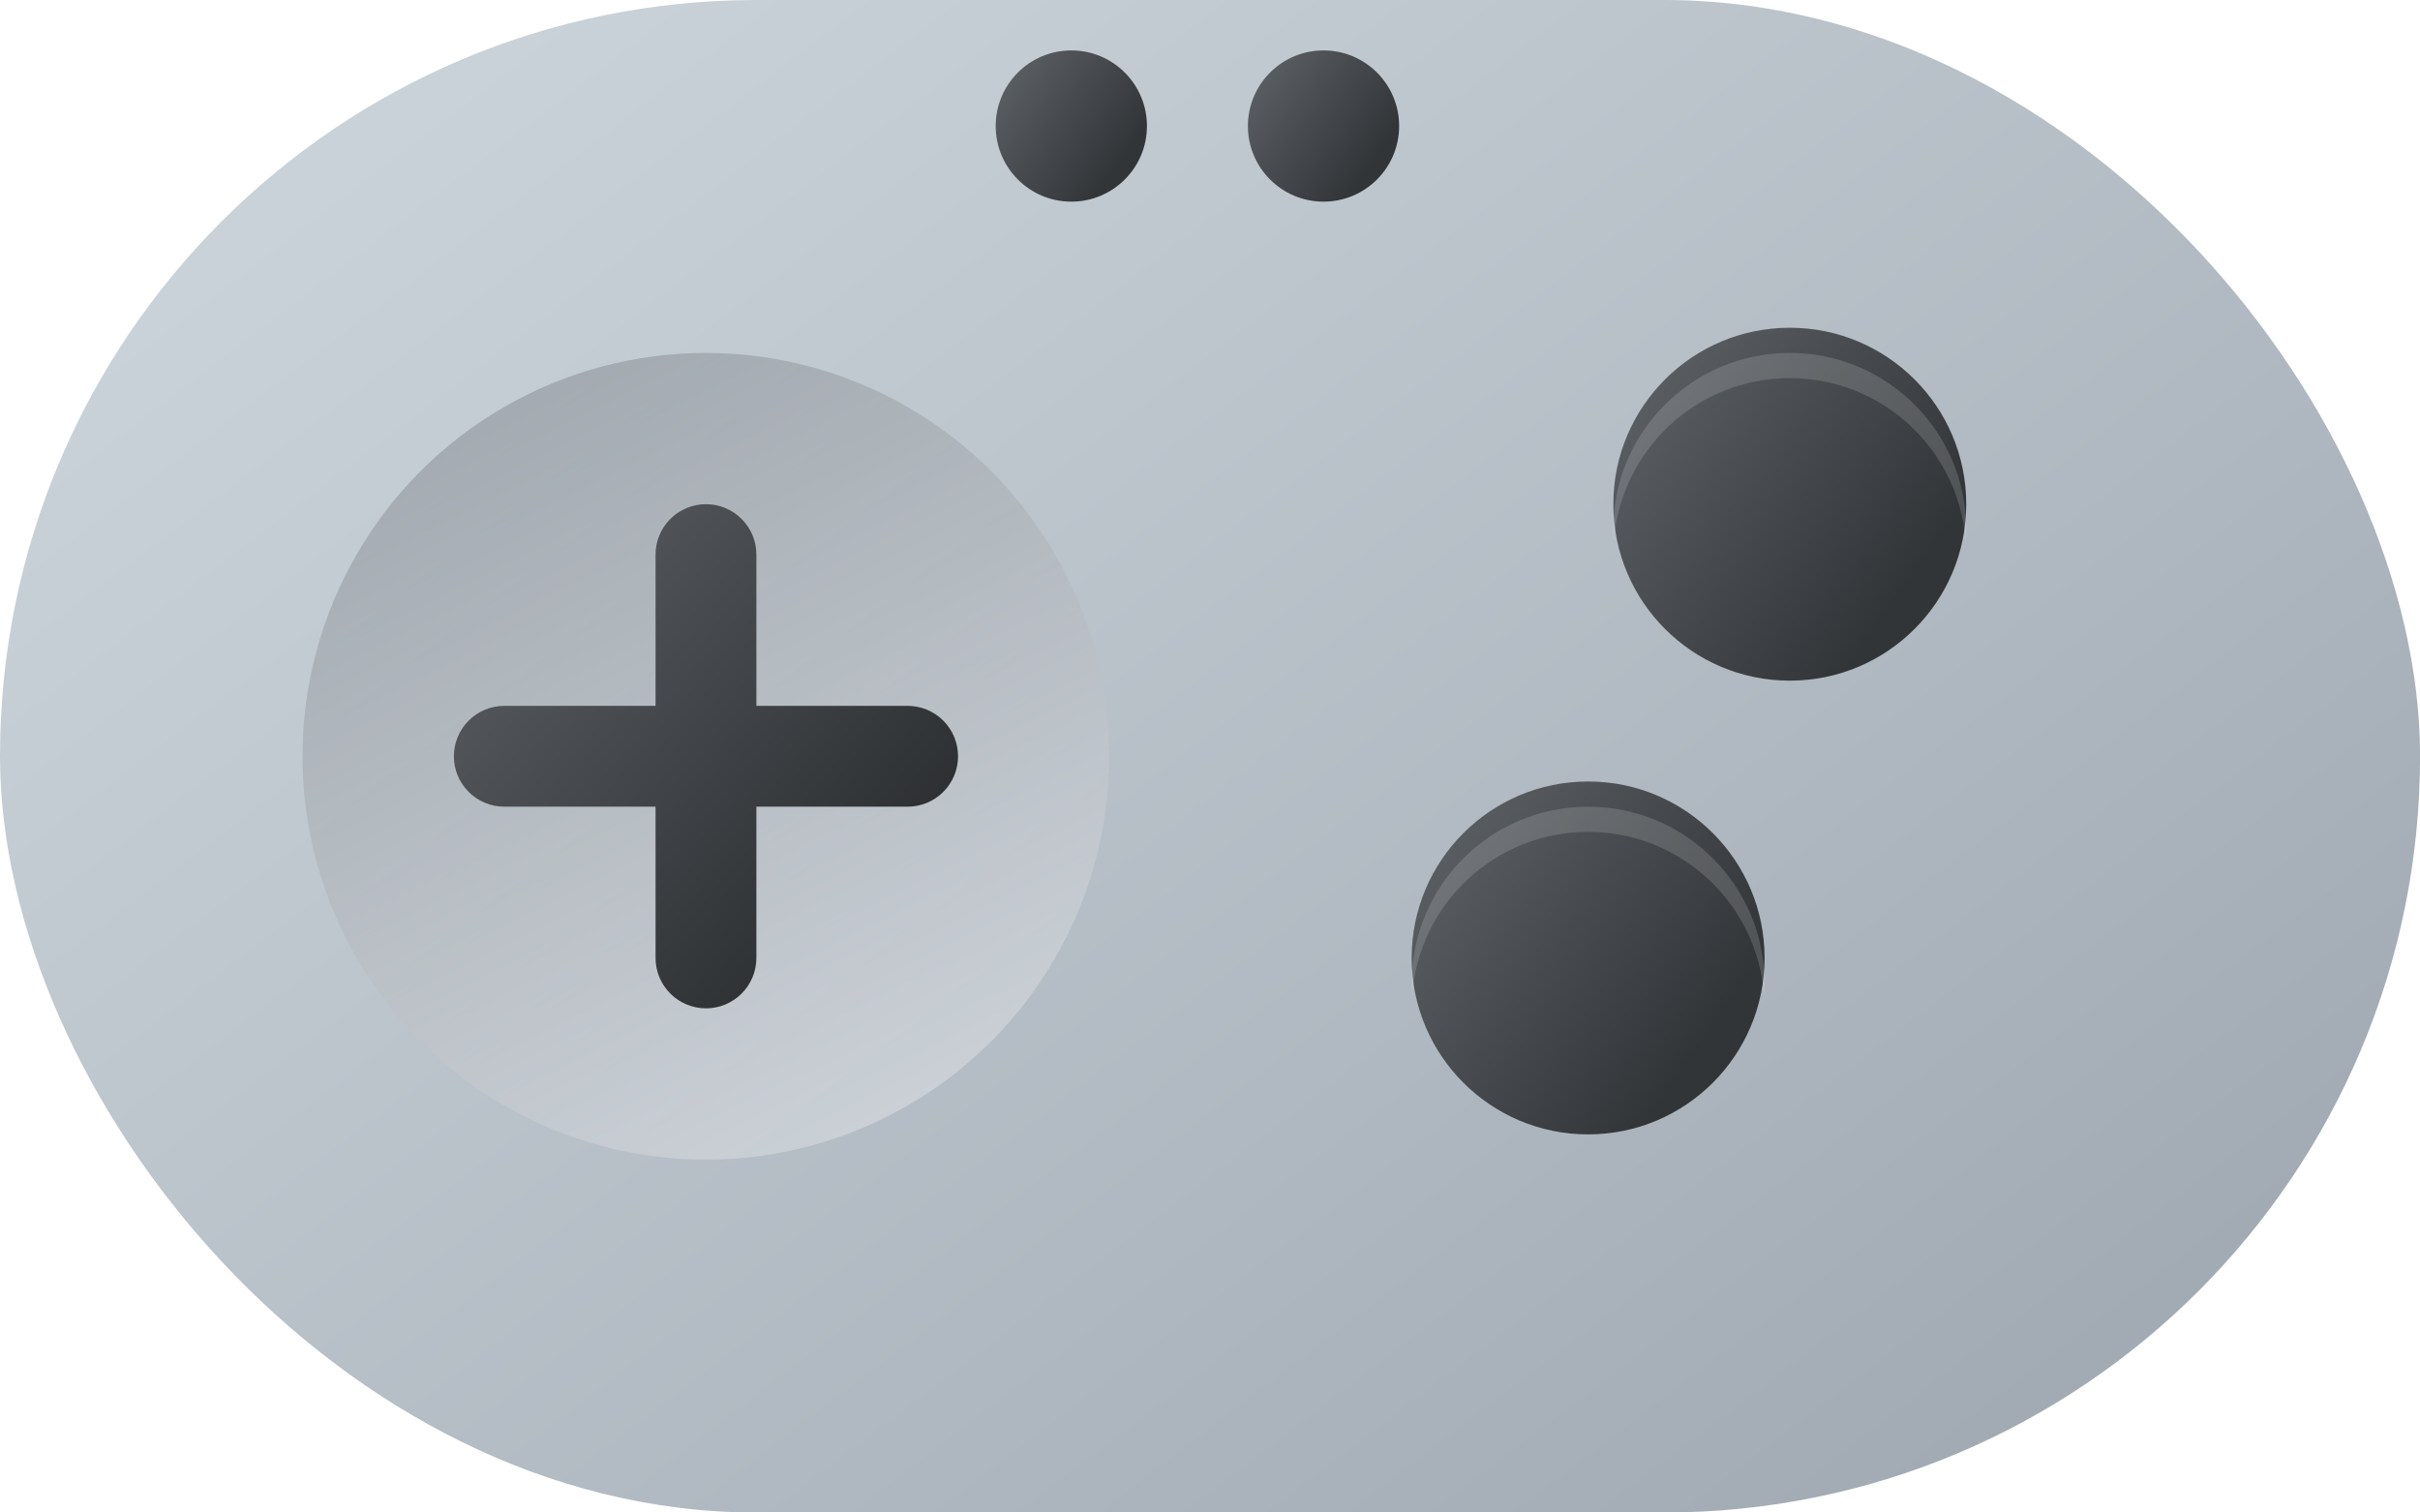 <?xml version="1.0" encoding="UTF-8" standalone="no"?>
<svg
   fill="none"
   version="1.1"
   viewBox="0 0 259 161.875"
   id="svg80"
   width="259"
   height="161.875"
   sodipodi:docname="g80.svg"
   inkscape:version="1.4.2 (ebf0e94, 2025-05-08)"
   xmlns:inkscape="http://www.inkscape.org/namespaces/inkscape"
   xmlns:sodipodi="http://sodipodi.sourceforge.net/DTD/sodipodi-0.dtd"
   xmlns="http://www.w3.org/2000/svg"
   xmlns:svg="http://www.w3.org/2000/svg">
  <sodipodi:namedview
     id="namedview1"
     pagecolor="#ffffff"
     bordercolor="#000000"
     borderopacity="0.25"
     inkscape:showpageshadow="2"
     inkscape:pageopacity="0.0"
     inkscape:pagecheckerboard="0"
     inkscape:deskcolor="#d1d1d1"
     inkscape:zoom="1.8101934"
     inkscape:cx="57.452426"
     inkscape:cy="126.78204"
     inkscape:window-width="1920"
     inkscape:window-height="974"
     inkscape:window-x="-11"
     inkscape:window-y="-11"
     inkscape:window-maximized="1"
     inkscape:current-layer="svg80" />
  <g
     id="g1"
     transform="scale(2.272)">
    <rect
       x="0"
       y="0"
       width="114"
       height="71.25"
       rx="35.625"
       fill="url(#paint13_linear_3649_22921)"
       id="rect17"
       style="fill:url(#paint13_linear_3649_22921)" />
    <circle
       cx="33.25"
       cy="35.625"
       fill="url(#paint14_linear_3649_22921)"
       opacity="0.3"
       id="circle17"
       style="fill:url(#paint14_linear_3649_22921)"
       r="19" />
    <g
       filter="url(#filter0_dd_3649_22921)"
       id="g18"
       transform="translate(-99.75,-19)">
      <path
         d="m 135.38,57 h 7.125 c 0.63,0 1.234,-0.25 1.679,-0.696 0.446,-0.445 0.696,-1.05 0.696,-1.679 0,-0.63 -0.25,-1.234 -0.696,-1.679 -0.445,-0.445 -1.049,-0.696 -1.679,-0.696 h -7.125 v -7.125 c 0,-0.63 -0.25,-1.234 -0.696,-1.679 -0.445,-0.445 -1.049,-0.696 -1.679,-0.696 -0.63,0 -1.234,0.25 -1.679,0.696 -0.446,0.445 -0.696,1.05 -0.696,1.679 v 7.125 h -7.125 c -0.63,0 -1.234,0.25 -1.679,0.696 -0.446,0.445 -0.696,1.05 -0.696,1.679 0,0.63 0.25,1.234 0.696,1.679 0.445,0.445 1.049,0.696 1.679,0.696 h 7.125 v 7.125 c 0,0.63 0.25,1.234 0.696,1.679 0.445,0.445 1.049,0.696 1.679,0.696 0.63,0 1.234,-0.25 1.679,-0.696 0.446,-0.445 0.696,-1.05 0.696,-1.679 z"
         fill="url(#paint15_linear_3649_22921)"
         id="path18"
         style="fill:url(#paint15_linear_3649_22921)" />
    </g>
    <g
       filter="url(#filter1_di_3649_22921)"
       id="g19"
       transform="translate(-99.75,-19)">
      <circle
         cx="174.56"
         cy="65.312"
         r="8.312"
         fill="url(#paint16_linear_3649_22921)"
         id="circle18"
         style="fill:url(#paint16_linear_3649_22921)" />
    </g>
    <g
       filter="url(#filter2_i_3649_22921)"
       id="g20"
       transform="translate(-99.75,-19)">
      <circle
         cx="150.81"
         cy="27.312"
         r="3.562"
         fill="url(#paint17_linear_3649_22921)"
         id="circle19"
         style="fill:url(#paint17_linear_3649_22921)" />
    </g>
    <g
       filter="url(#filter3_i_3649_22921)"
       id="g21"
       transform="translate(-99.75,-19)">
      <circle
         cx="162.69"
         cy="27.312"
         r="3.562"
         fill="url(#paint18_linear_3649_22921)"
         id="circle20"
         style="fill:url(#paint18_linear_3649_22921)" />
    </g>
    <path
       d="m 83.1,46.906 c 0.014,-0.196 0.021,-0.394 0.021,-0.594 0,-4.591 -3.722,-8.312 -8.313,-8.312 -4.59,0 -8.312,3.722 -8.312,8.312 0,0.2 0.007,0.398 0.021,0.594 0.304,-4.314 3.9,-7.719 8.291,-7.719 4.392,0 7.988,3.405 8.292,7.719 z"
       clip-rule="evenodd"
       fill="#ffffff"
       fill-rule="evenodd"
       opacity="0.15"
       id="path21" />
    <g
       filter="url(#filter4_di_3649_22921)"
       id="g22"
       transform="translate(-99.75,-19)">
      <circle
         cx="184.06"
         cy="43.938"
         r="8.312"
         fill="url(#paint19_linear_3649_22921)"
         id="circle21"
         style="fill:url(#paint19_linear_3649_22921)" />
    </g>
    <path
       d="m 92.6,25.531 c 0.014,-0.196 0.021,-0.394 0.021,-0.594 0,-4.591 -3.722,-8.312 -8.313,-8.312 -4.59,0 -8.312,3.722 -8.312,8.312 0,0.2 0.007,0.398 0.021,0.594 0.304,-4.314 3.9,-7.719 8.291,-7.719 4.392,0 7.988,3.405 8.292,7.719 z"
       clip-rule="evenodd"
       fill="#ffffff"
       fill-rule="evenodd"
       opacity="0.15"
       id="path22" />
  </g>
  <defs
     id="defs80">
    <filter
       id="filter0_dd_3649_22921"
       x="118.12"
       y="39.75"
       width="29.75"
       height="29.75"
       color-interpolation-filters="sRGB"
       filterUnits="userSpaceOnUse">
      <feFlood
         flood-opacity="0"
         result="BackgroundImageFix"
         id="feFlood22" />
      <feColorMatrix
         in="SourceAlpha"
         result="hardAlpha"
         values="0 0 0 0 0 0 0 0 0 0 0 0 0 0 0 0 0 0 127 0"
         id="feColorMatrix22" />
      <feOffset
         id="feOffset22" />
      <feGaussianBlur
         stdDeviation="0.5"
         id="feGaussianBlur22" />
      <feColorMatrix
         values="0 0 0 0 0 0 0 0 0 0 0 0 0 0 0 0 0 0 0.1 0"
         id="feColorMatrix23" />
      <feBlend
         in2="BackgroundImageFix"
         result="effect1_dropShadow_3649_22921"
         id="feBlend23"
         mode="normal" />
      <feColorMatrix
         in="SourceAlpha"
         result="hardAlpha"
         values="0 0 0 0 0 0 0 0 0 0 0 0 0 0 0 0 0 0 127 0"
         id="feColorMatrix24" />
      <feOffset
         id="feOffset24" />
      <feGaussianBlur
         stdDeviation="1.5"
         id="feGaussianBlur24" />
      <feColorMatrix
         values="0 0 0 0 0 0 0 0 0 0 0 0 0 0 0 0 0 0 0.2 0"
         id="feColorMatrix25" />
      <feBlend
         in2="effect1_dropShadow_3649_22921"
         result="effect2_dropShadow_3649_22921"
         id="feBlend25"
         mode="normal" />
      <feBlend
         in="SourceGraphic"
         in2="effect2_dropShadow_3649_22921"
         result="shape"
         id="feBlend26"
         mode="normal" />
    </filter>
    <filter
       id="filter1_di_3649_22921"
       x="164.47"
       y="54.625"
       width="21.375"
       height="22.562"
       color-interpolation-filters="sRGB"
       filterUnits="userSpaceOnUse">
      <feFlood
         flood-opacity="0"
         result="BackgroundImageFix"
         id="feFlood26" />
      <feColorMatrix
         in="SourceAlpha"
         result="hardAlpha"
         values="0 0 0 0 0 0 0 0 0 0 0 0 0 0 0 0 0 0 127 0"
         id="feColorMatrix26" />
      <feOffset
         dx="0.594"
         dy="1.188"
         id="feOffset26" />
      <feGaussianBlur
         stdDeviation="1.188"
         id="feGaussianBlur26" />
      <feColorMatrix
         values="0 0 0 0 0 0 0 0 0 0 0 0 0 0 0 0 0 0 0.15 0"
         id="feColorMatrix27" />
      <feBlend
         in2="BackgroundImageFix"
         result="effect1_dropShadow_3649_22921"
         id="feBlend27"
         mode="normal" />
      <feBlend
         in="SourceGraphic"
         in2="effect1_dropShadow_3649_22921"
         result="shape"
         id="feBlend28"
         mode="normal" />
      <feColorMatrix
         in="SourceAlpha"
         result="hardAlpha"
         values="0 0 0 0 0 0 0 0 0 0 0 0 0 0 0 0 0 0 127 0"
         id="feColorMatrix28" />
      <feOffset
         dx="-0.594"
         dy="-2.375"
         id="feOffset28" />
      <feGaussianBlur
         stdDeviation="2.375"
         id="feGaussianBlur28" />
      <feComposite
         in2="hardAlpha"
         k2="-1"
         k3="1"
         operator="arithmetic"
         id="feComposite28"
         k1="0"
         k4="0" />
      <feColorMatrix
         values="0 0 0 0 0 0 0 0 0 0 0 0 0 0 0 0 0 0 0.25 0"
         id="feColorMatrix29" />
      <feBlend
         in2="shape"
         result="effect2_innerShadow_3649_22921"
         id="feBlend29"
         mode="normal" />
    </filter>
    <filter
       id="filter2_i_3649_22921"
       x="146.66"
       y="21.375"
       width="7.719"
       height="9.5"
       color-interpolation-filters="sRGB"
       filterUnits="userSpaceOnUse">
      <feFlood
         flood-opacity="0"
         result="BackgroundImageFix"
         id="feFlood29" />
      <feBlend
         in="SourceGraphic"
         in2="BackgroundImageFix"
         result="shape"
         id="feBlend30"
         mode="normal" />
      <feColorMatrix
         in="SourceAlpha"
         result="hardAlpha"
         values="0 0 0 0 0 0 0 0 0 0 0 0 0 0 0 0 0 0 127 0"
         id="feColorMatrix30" />
      <feOffset
         dx="-0.594"
         dy="-2.375"
         id="feOffset30" />
      <feGaussianBlur
         stdDeviation="2.375"
         id="feGaussianBlur30" />
      <feComposite
         in2="hardAlpha"
         k2="-1"
         k3="1"
         operator="arithmetic"
         id="feComposite30"
         k1="0"
         k4="0" />
      <feColorMatrix
         values="0 0 0 0 0 0 0 0 0 0 0 0 0 0 0 0 0 0 0.25 0"
         id="feColorMatrix31" />
      <feBlend
         in2="shape"
         result="effect1_innerShadow_3649_22921"
         id="feBlend31"
         mode="normal" />
    </filter>
    <filter
       id="filter3_i_3649_22921"
       x="158.53"
       y="21.375"
       width="7.719"
       height="9.5"
       color-interpolation-filters="sRGB"
       filterUnits="userSpaceOnUse">
      <feFlood
         flood-opacity="0"
         result="BackgroundImageFix"
         id="feFlood31" />
      <feBlend
         in="SourceGraphic"
         in2="BackgroundImageFix"
         result="shape"
         id="feBlend32"
         mode="normal" />
      <feColorMatrix
         in="SourceAlpha"
         result="hardAlpha"
         values="0 0 0 0 0 0 0 0 0 0 0 0 0 0 0 0 0 0 127 0"
         id="feColorMatrix32" />
      <feOffset
         dx="-0.594"
         dy="-2.375"
         id="feOffset32" />
      <feGaussianBlur
         stdDeviation="2.375"
         id="feGaussianBlur32" />
      <feComposite
         in2="hardAlpha"
         k2="-1"
         k3="1"
         operator="arithmetic"
         id="feComposite32"
         k1="0"
         k4="0" />
      <feColorMatrix
         values="0 0 0 0 0 0 0 0 0 0 0 0 0 0 0 0 0 0 0.25 0"
         id="feColorMatrix33" />
      <feBlend
         in2="shape"
         result="effect1_innerShadow_3649_22921"
         id="feBlend33"
         mode="normal" />
    </filter>
    <filter
       id="filter4_di_3649_22921"
       x="173.97"
       y="33.25"
       width="21.375"
       height="22.562"
       color-interpolation-filters="sRGB"
       filterUnits="userSpaceOnUse">
      <feFlood
         flood-opacity="0"
         result="BackgroundImageFix"
         id="feFlood33" />
      <feColorMatrix
         in="SourceAlpha"
         result="hardAlpha"
         values="0 0 0 0 0 0 0 0 0 0 0 0 0 0 0 0 0 0 127 0"
         id="feColorMatrix34" />
      <feOffset
         dx="0.594"
         dy="1.188"
         id="feOffset34" />
      <feGaussianBlur
         stdDeviation="1.188"
         id="feGaussianBlur34" />
      <feColorMatrix
         values="0 0 0 0 0 0 0 0 0 0 0 0 0 0 0 0 0 0 0.15 0"
         id="feColorMatrix35" />
      <feBlend
         in2="BackgroundImageFix"
         result="effect1_dropShadow_3649_22921"
         id="feBlend35"
         mode="normal" />
      <feBlend
         in="SourceGraphic"
         in2="effect1_dropShadow_3649_22921"
         result="shape"
         id="feBlend36"
         mode="normal" />
      <feColorMatrix
         in="SourceAlpha"
         result="hardAlpha"
         values="0 0 0 0 0 0 0 0 0 0 0 0 0 0 0 0 0 0 127 0"
         id="feColorMatrix36" />
      <feOffset
         dx="-0.594"
         dy="-2.375"
         id="feOffset36" />
      <feGaussianBlur
         stdDeviation="2.375"
         id="feGaussianBlur36" />
      <feComposite
         in2="hardAlpha"
         k2="-1"
         k3="1"
         operator="arithmetic"
         id="feComposite36"
         k1="0"
         k4="0" />
      <feColorMatrix
         values="0 0 0 0 0 0 0 0 0 0 0 0 0 0 0 0 0 0 0.25 0"
         id="feColorMatrix37" />
      <feBlend
         in2="shape"
         result="effect2_innerShadow_3649_22921"
         id="feBlend37"
         mode="normal" />
    </filter>
    <linearGradient
       id="paint13_linear_3649_22921"
       x1="176.94"
       x2="118.16"
       y1="102.12"
       y2="24.99"
       gradientUnits="userSpaceOnUse"
       gradientTransform="translate(-99.75,-19)">
      <stop
         stop-color="#A1AAB3"
         offset="0"
         id="stop67" />
      <stop
         stop-color="#CAD2D9"
         offset="1"
         id="stop68" />
    </linearGradient>
    <linearGradient
       id="paint14_linear_3649_22921"
       x1="121.39"
       x2="138.28"
       y1="39.847"
       y2="73.625"
       gradientUnits="userSpaceOnUse"
       gradientTransform="translate(-99.75,-19)">
      <stop
         stop-color="#5C6166"
         offset="0"
         id="stop69" />
      <stop
         stop-color="#fff"
         offset="1"
         id="stop70" />
    </linearGradient>
    <linearGradient
       id="paint15_linear_3649_22921"
       x1="138.32"
       x2="113.33"
       y1="73.662"
       y2="52.691"
       gradientUnits="userSpaceOnUse">
      <stop
         stop-color="#222426"
         offset="0"
         id="stop71" />
      <stop
         stop-color="#5C6166"
         offset="1"
         id="stop72" />
    </linearGradient>
    <linearGradient
       id="paint16_linear_3649_22921"
       x1="176.94"
       x2="163.23"
       y1="73.625"
       y2="64.004"
       gradientUnits="userSpaceOnUse">
      <stop
         stop-color="#323538"
         offset="0"
         id="stop73" />
      <stop
         stop-color="#5C6166"
         offset="1"
         id="stop74" />
    </linearGradient>
    <linearGradient
       id="paint17_linear_3649_22921"
       x1="151.83"
       x2="145.96"
       y1="30.875"
       y2="26.752"
       gradientUnits="userSpaceOnUse">
      <stop
         stop-color="#323538"
         offset="0"
         id="stop75" />
      <stop
         stop-color="#5C6166"
         offset="1"
         id="stop76" />
    </linearGradient>
    <linearGradient
       id="paint18_linear_3649_22921"
       x1="163.7"
       x2="157.83"
       y1="30.875"
       y2="26.752"
       gradientUnits="userSpaceOnUse">
      <stop
         stop-color="#323538"
         offset="0"
         id="stop77" />
      <stop
         stop-color="#5C6166"
         offset="1"
         id="stop78" />
    </linearGradient>
    <linearGradient
       id="paint19_linear_3649_22921"
       x1="186.44"
       x2="172.73"
       y1="52.25"
       y2="42.629"
       gradientUnits="userSpaceOnUse">
      <stop
         stop-color="#323538"
         offset="0"
         id="stop79" />
      <stop
         stop-color="#5C6166"
         offset="1"
         id="stop80" />
    </linearGradient>
  </defs>
</svg>
